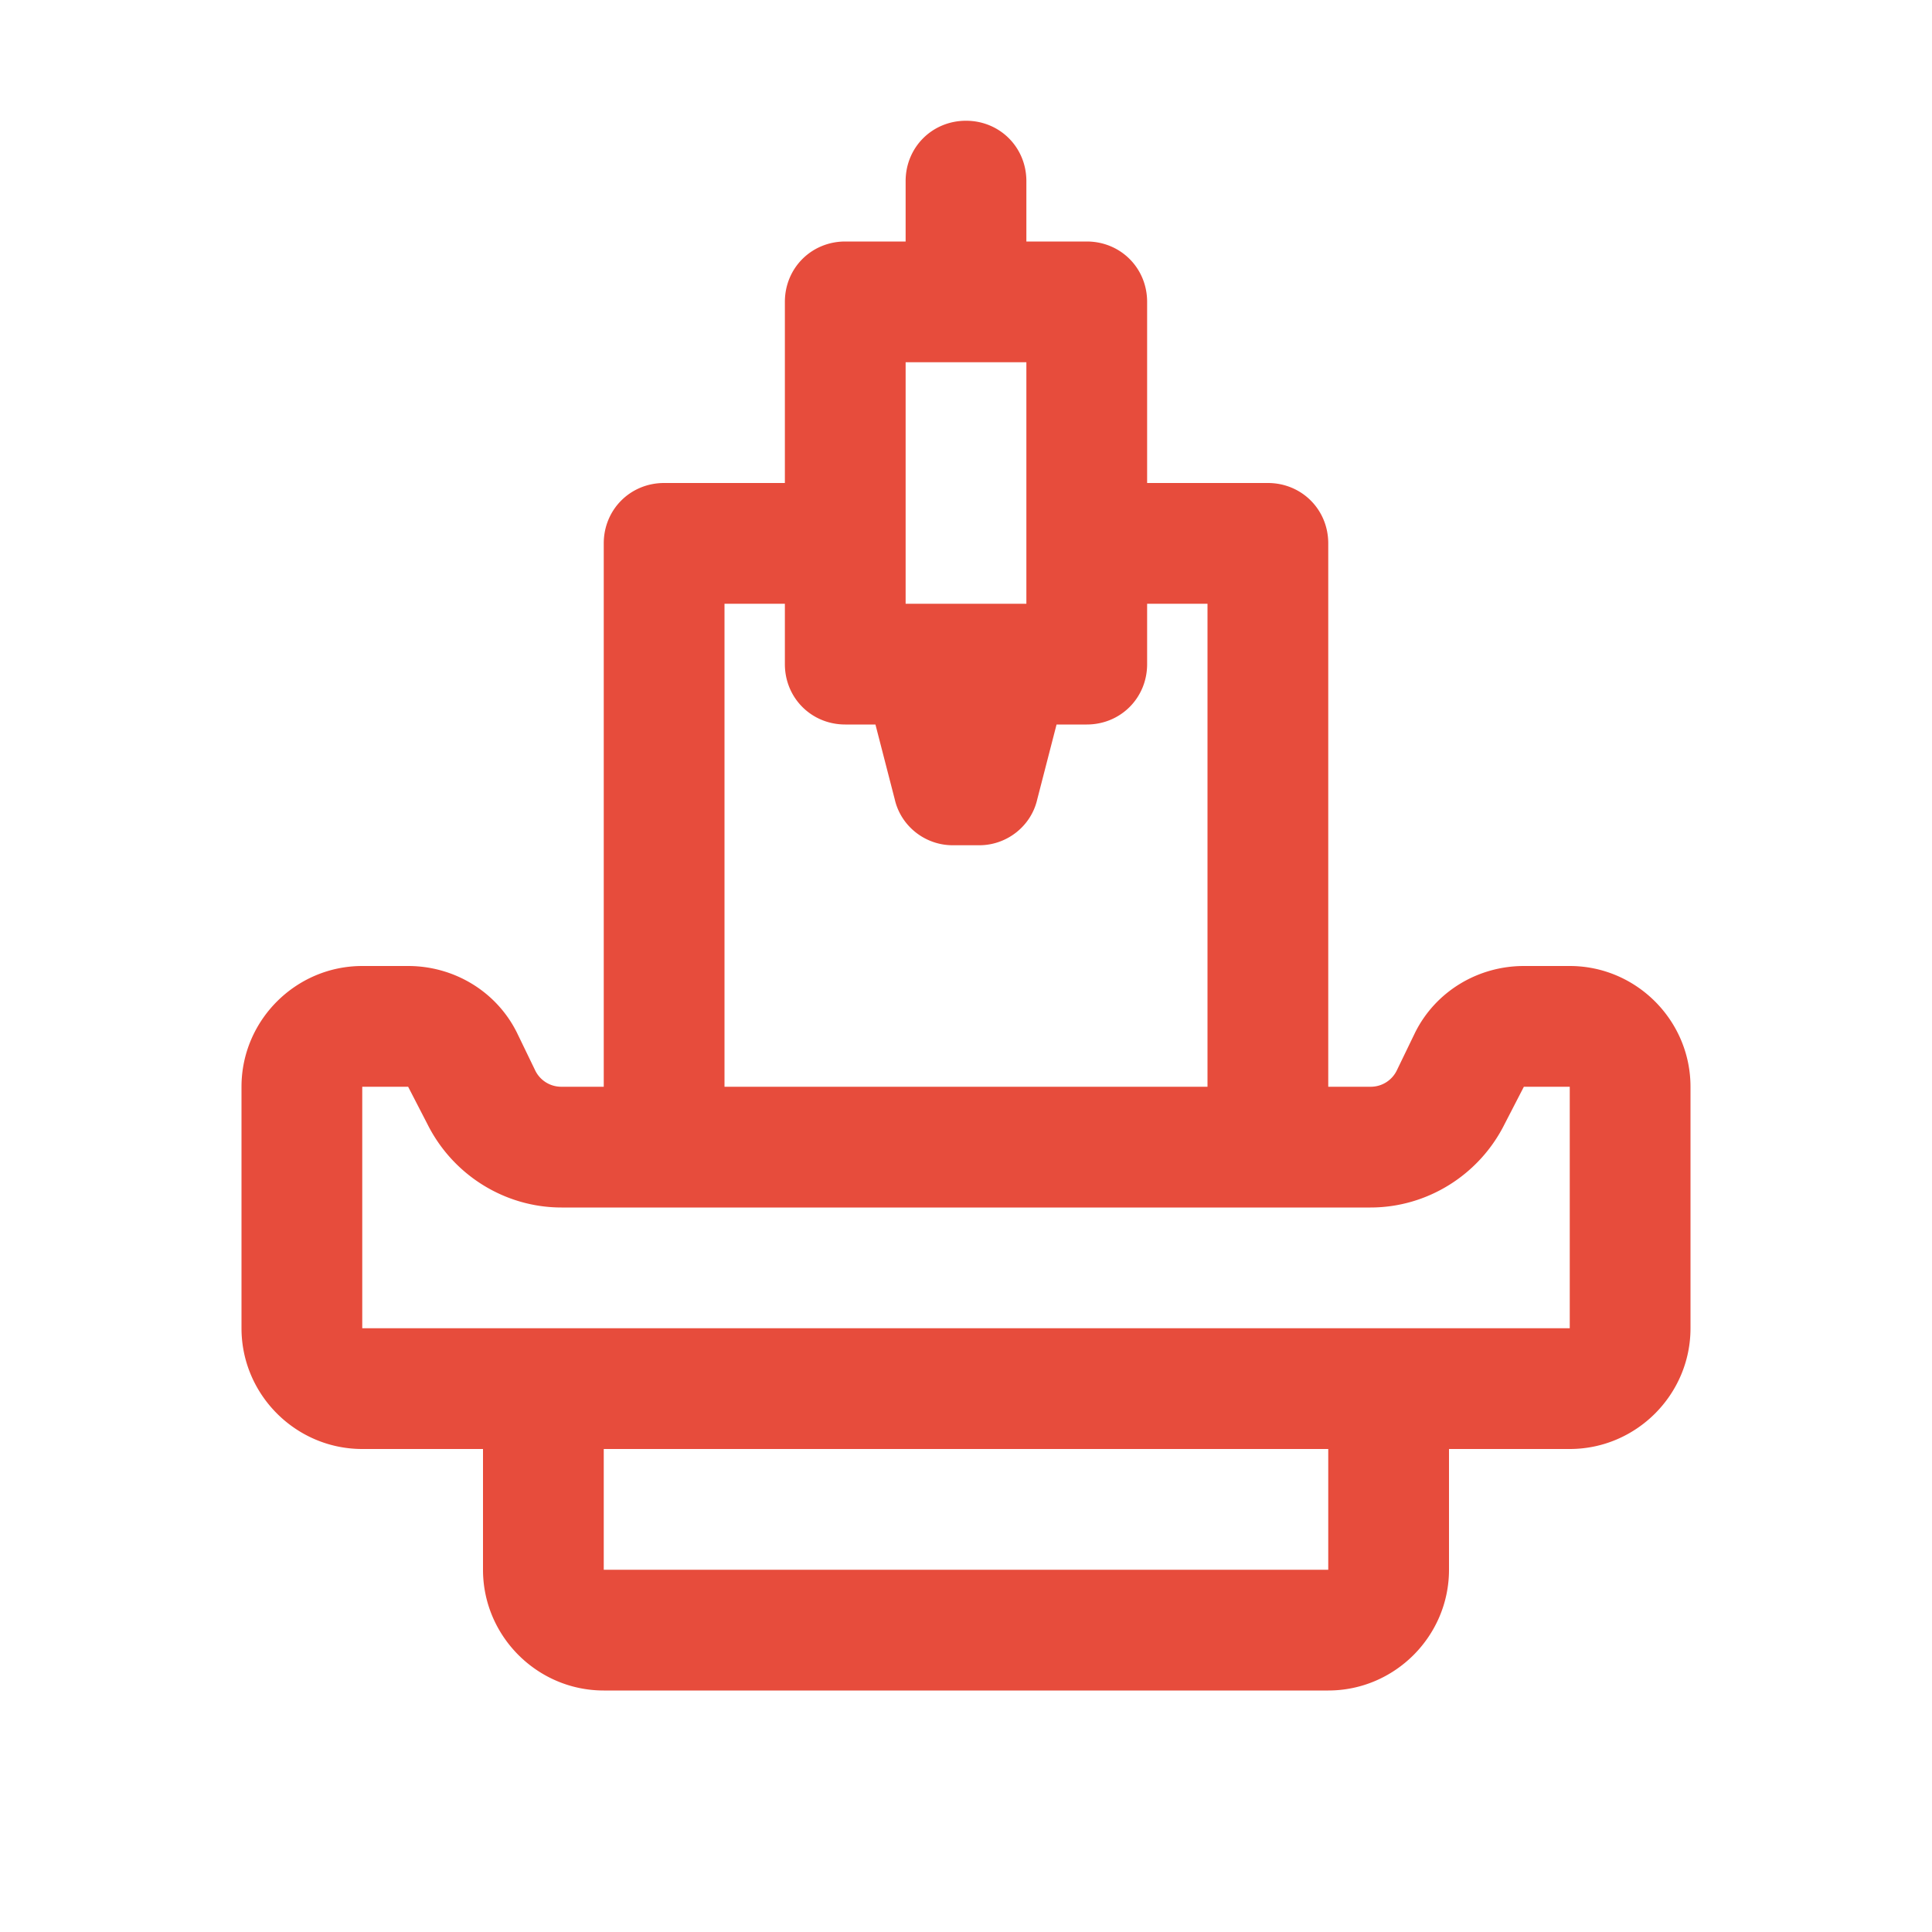 <?xml version="1.0" standalone="no"?><!DOCTYPE svg PUBLIC "-//W3C//DTD SVG 1.1//EN" "http://www.w3.org/Graphics/SVG/1.1/DTD/svg11.dtd"><svg t="1755747912836" class="icon" viewBox="0 0 1024 1024" version="1.1" xmlns="http://www.w3.org/2000/svg" p-id="5463" xmlns:xlink="http://www.w3.org/1999/xlink" width="200" height="200"><path d="M832 512h-24.32c-24.32 0-46.72 13.44-57.6 35.2l-9.6 19.84a15.36 15.36 0 0 1-14.08 8.96H704V288c0-17.92-14.08-32-32-32h-64V160c0-17.92-14.08-32-32-32h-32v-32c0-17.92-14.08-32-32-32s-32 14.08-32 32V128H448c-17.92 0-32 14.08-32 32V256h-64c-17.92 0-32 14.08-32 32V576h-22.4a15.36 15.36 0 0 1-14.08-8.96l-9.6-19.84c-10.88-21.76-33.28-35.2-57.6-35.2H192c-35.2 0-64 28.8-64 64v128c0 35.2 28.8 64 64 64h64v64c0 35.2 28.8 64 64 64h384c35.2 0 64-28.8 64-64v-64h64c35.2 0 64-28.8 64-64V576c0-35.2-28.8-64-64-64zM480 192h64v128h-64V192zM384 320h32v32c0 17.92 14.08 32 32 32h16l10.24 39.68c3.2 14.08 16 24.32 30.72 24.32h14.08c14.72 0 27.52-10.24 30.72-24.32L560 384H576c17.92 0 32-14.08 32-32V320h32v256H384V320z m320 512H320v-64h384v64z m128-128H192V576h24.32l10.24 19.84c13.44 26.88 40.96 44.16 71.04 44.16h428.8c30.08 0 57.6-17.28 71.04-44.16l10.24-19.84H832v128z" p-id="5464" fill="#e74c3c"></path></svg>